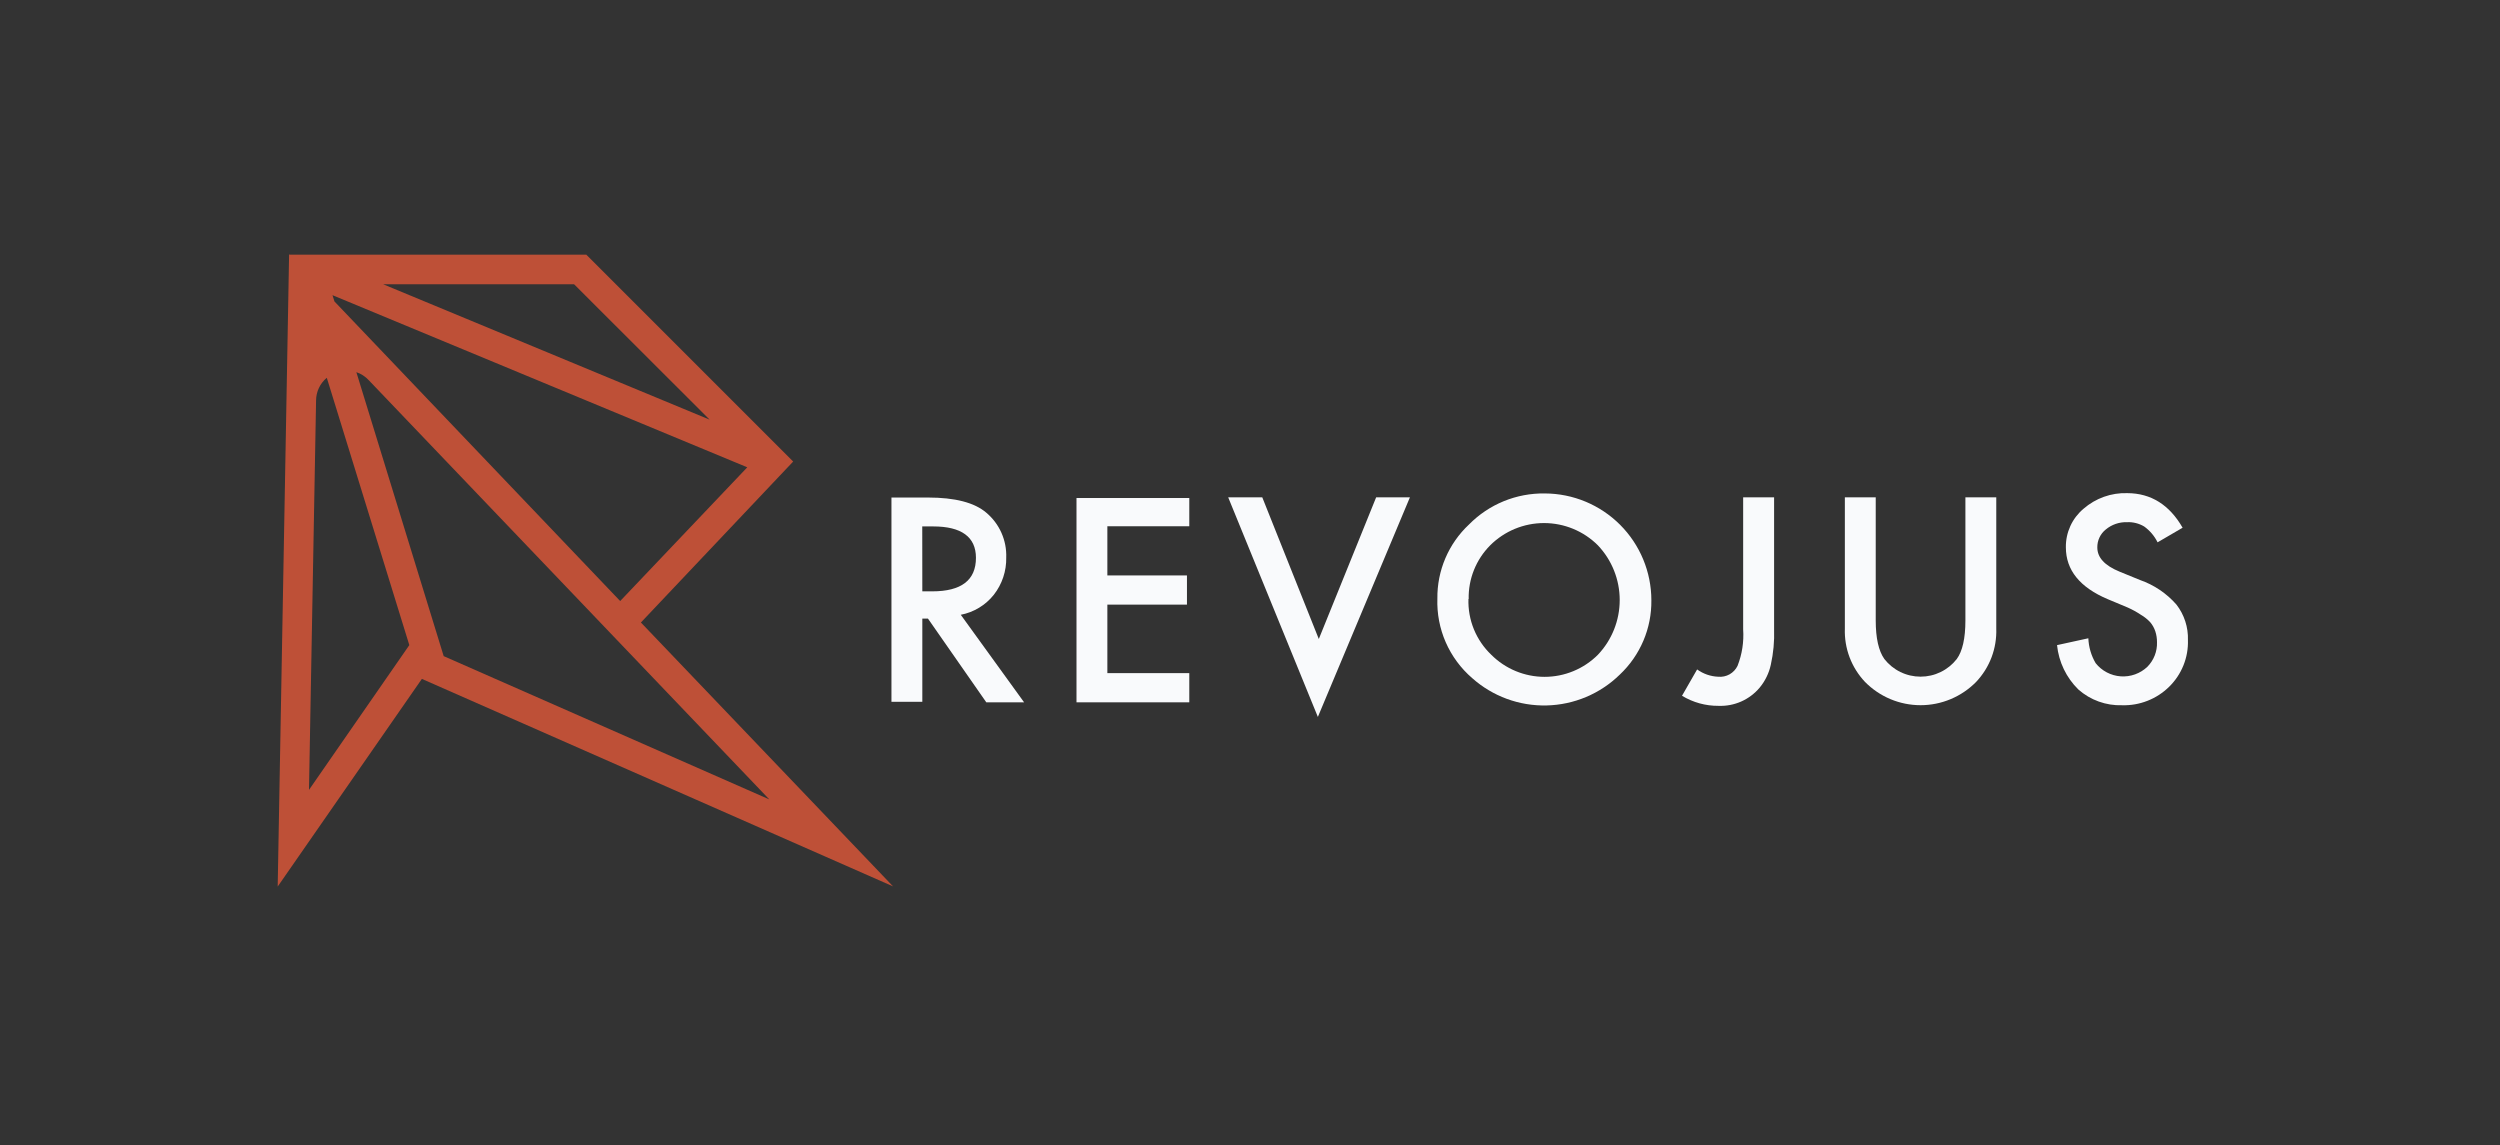 <svg width="179" height="82" viewBox="0 0 179 82" fill="none" xmlns="http://www.w3.org/2000/svg">
<rect x="0" y="0" width="179" height="82" fill="#333333" stroke="none"/>
<path d="M68.791 44.018L73.326 50.287H70.62L66.441 44.29H66.038V50.251H63.828V35.623H66.441C68.373 35.623 69.773 35.983 70.62 36.71C71.085 37.101 71.456 37.593 71.703 38.149C71.95 38.705 72.067 39.309 72.046 39.917C72.067 40.885 71.751 41.831 71.153 42.592C70.561 43.334 69.723 43.84 68.791 44.018ZM66.038 42.341H66.743C68.833 42.341 69.878 41.542 69.878 39.938C69.878 38.444 68.833 37.692 66.822 37.692H66.033L66.038 42.341Z" fill="#F9FAFC"/>
<path d="M85.153 37.68H79.287V41.201H84.986V43.291H79.287V48.196H85.153V50.286H77.077V35.658H85.153V37.68Z" fill="#F9FAFC"/>
<path d="M90.378 35.607L94.426 45.753L98.533 35.607H100.951L94.359 51.332L87.938 35.607H90.378Z" fill="#F9FAFC"/>
<path d="M102.916 42.859C102.904 41.865 103.1 40.88 103.49 39.966C103.88 39.052 104.457 38.23 105.183 37.551C105.89 36.834 106.735 36.268 107.667 35.886C108.599 35.505 109.599 35.316 110.606 35.331C112.63 35.336 114.57 36.144 116 37.576C117.431 39.009 118.235 40.95 118.238 42.974C118.251 43.97 118.057 44.959 117.667 45.876C117.278 46.793 116.702 47.62 115.976 48.303C114.574 49.675 112.703 50.464 110.741 50.51C108.78 50.557 106.873 49.858 105.408 48.553C104.593 47.85 103.947 46.974 103.515 45.989C103.084 45.003 102.879 43.934 102.916 42.859ZM105.141 42.89C105.117 43.633 105.25 44.373 105.532 45.061C105.814 45.748 106.238 46.369 106.776 46.882C107.277 47.383 107.872 47.78 108.527 48.051C109.182 48.323 109.884 48.462 110.593 48.462C111.301 48.462 112.003 48.323 112.658 48.051C113.313 47.78 113.908 47.383 114.409 46.882C115.412 45.824 115.971 44.421 115.971 42.963C115.971 41.505 115.412 40.103 114.409 39.045C113.385 38.024 111.999 37.451 110.553 37.451C109.108 37.451 107.721 38.024 106.698 39.045C106.196 39.55 105.801 40.15 105.536 40.811C105.271 41.471 105.142 42.179 105.157 42.89H105.141Z" fill="#F9FAFC"/>
<path d="M127.025 35.607V45.063C127.054 45.914 126.975 46.766 126.79 47.597C126.658 48.202 126.382 48.767 125.986 49.242C125.626 49.668 125.175 50.006 124.665 50.231C124.155 50.455 123.601 50.56 123.044 50.538C122.124 50.545 121.219 50.295 120.432 49.817L121.514 47.931C121.954 48.251 122.48 48.432 123.023 48.454C123.306 48.481 123.59 48.421 123.838 48.282C124.085 48.142 124.284 47.931 124.408 47.675C124.734 46.845 124.871 45.953 124.81 45.063V35.607H127.025Z" fill="#F9FAFC"/>
<path d="M134.302 35.607V44.426C134.302 45.683 134.508 46.602 134.919 47.184C135.227 47.578 135.62 47.897 136.07 48.116C136.519 48.336 137.012 48.449 137.512 48.449C138.013 48.449 138.506 48.336 138.955 48.116C139.405 47.897 139.798 47.578 140.106 47.184C140.514 46.625 140.723 45.7 140.723 44.426V35.607H142.933V45.011C142.957 45.71 142.842 46.408 142.595 47.063C142.347 47.717 141.972 48.316 141.491 48.825C140.971 49.352 140.352 49.772 139.669 50.058C138.986 50.344 138.253 50.492 137.512 50.492C136.772 50.492 136.039 50.344 135.356 50.058C134.673 49.772 134.054 49.352 133.534 48.825C133.053 48.316 132.678 47.717 132.43 47.063C132.183 46.408 132.068 45.71 132.092 45.011V35.607H134.302Z" fill="#F9FAFC"/>
<path d="M156.275 37.785L154.483 38.83C154.26 38.379 153.93 37.99 153.522 37.696C153.153 37.477 152.728 37.37 152.299 37.388C151.744 37.37 151.201 37.556 150.774 37.911C150.581 38.065 150.426 38.261 150.321 38.485C150.216 38.709 150.163 38.954 150.168 39.201C150.168 39.917 150.69 40.491 151.761 40.93L153.219 41.526C154.227 41.877 155.127 42.484 155.831 43.286C156.394 44.012 156.686 44.912 156.656 45.83C156.675 46.449 156.566 47.066 156.335 47.64C156.103 48.215 155.756 48.735 155.314 49.169C154.87 49.606 154.344 49.949 153.764 50.176C153.185 50.405 152.566 50.513 151.944 50.495C150.794 50.533 149.672 50.129 148.81 49.367C147.946 48.519 147.407 47.395 147.284 46.191L149.525 45.7C149.55 46.328 149.73 46.939 150.048 47.481C150.265 47.755 150.538 47.981 150.847 48.143C151.157 48.306 151.497 48.403 151.846 48.427C152.195 48.451 152.545 48.402 152.874 48.283C153.203 48.164 153.504 47.979 153.757 47.737C153.984 47.506 154.161 47.231 154.279 46.93C154.397 46.628 154.452 46.306 154.441 45.982C154.443 45.718 154.403 45.455 154.321 45.203C154.241 44.962 154.115 44.739 153.95 44.545C153.756 44.338 153.532 44.16 153.287 44.018C152.986 43.816 152.668 43.641 152.336 43.495L150.925 42.905C148.919 42.059 147.916 40.82 147.916 39.191C147.908 38.665 148.018 38.144 148.236 37.666C148.455 37.188 148.778 36.765 149.18 36.427C150.047 35.672 151.166 35.272 152.315 35.309C154.008 35.316 155.328 36.141 156.275 37.785Z" fill="#F9FAFC"/>
<path d="M45.889 44.571L56.791 33.046L41.981 18.236H20.729L20.698 18.199V18.236V18.293L19.883 63.477L30.206 48.609L63.943 63.466L45.889 44.571ZM25.515 26.647C25.849 26.759 26.151 26.953 26.392 27.211L55.083 57.239L31.768 46.979L25.515 26.647ZM23.947 21.584L23.806 21.135L53.505 33.459L44.405 43.035L23.947 21.584ZM50.81 30.048L27.432 20.352H41.103L50.81 30.048ZM22.631 28.668C22.633 28.359 22.703 28.053 22.835 27.774C22.968 27.494 23.16 27.246 23.399 27.049L29.307 46.19L22.124 56.555L22.631 28.668Z" fill="#BE5037"/>
</svg>
